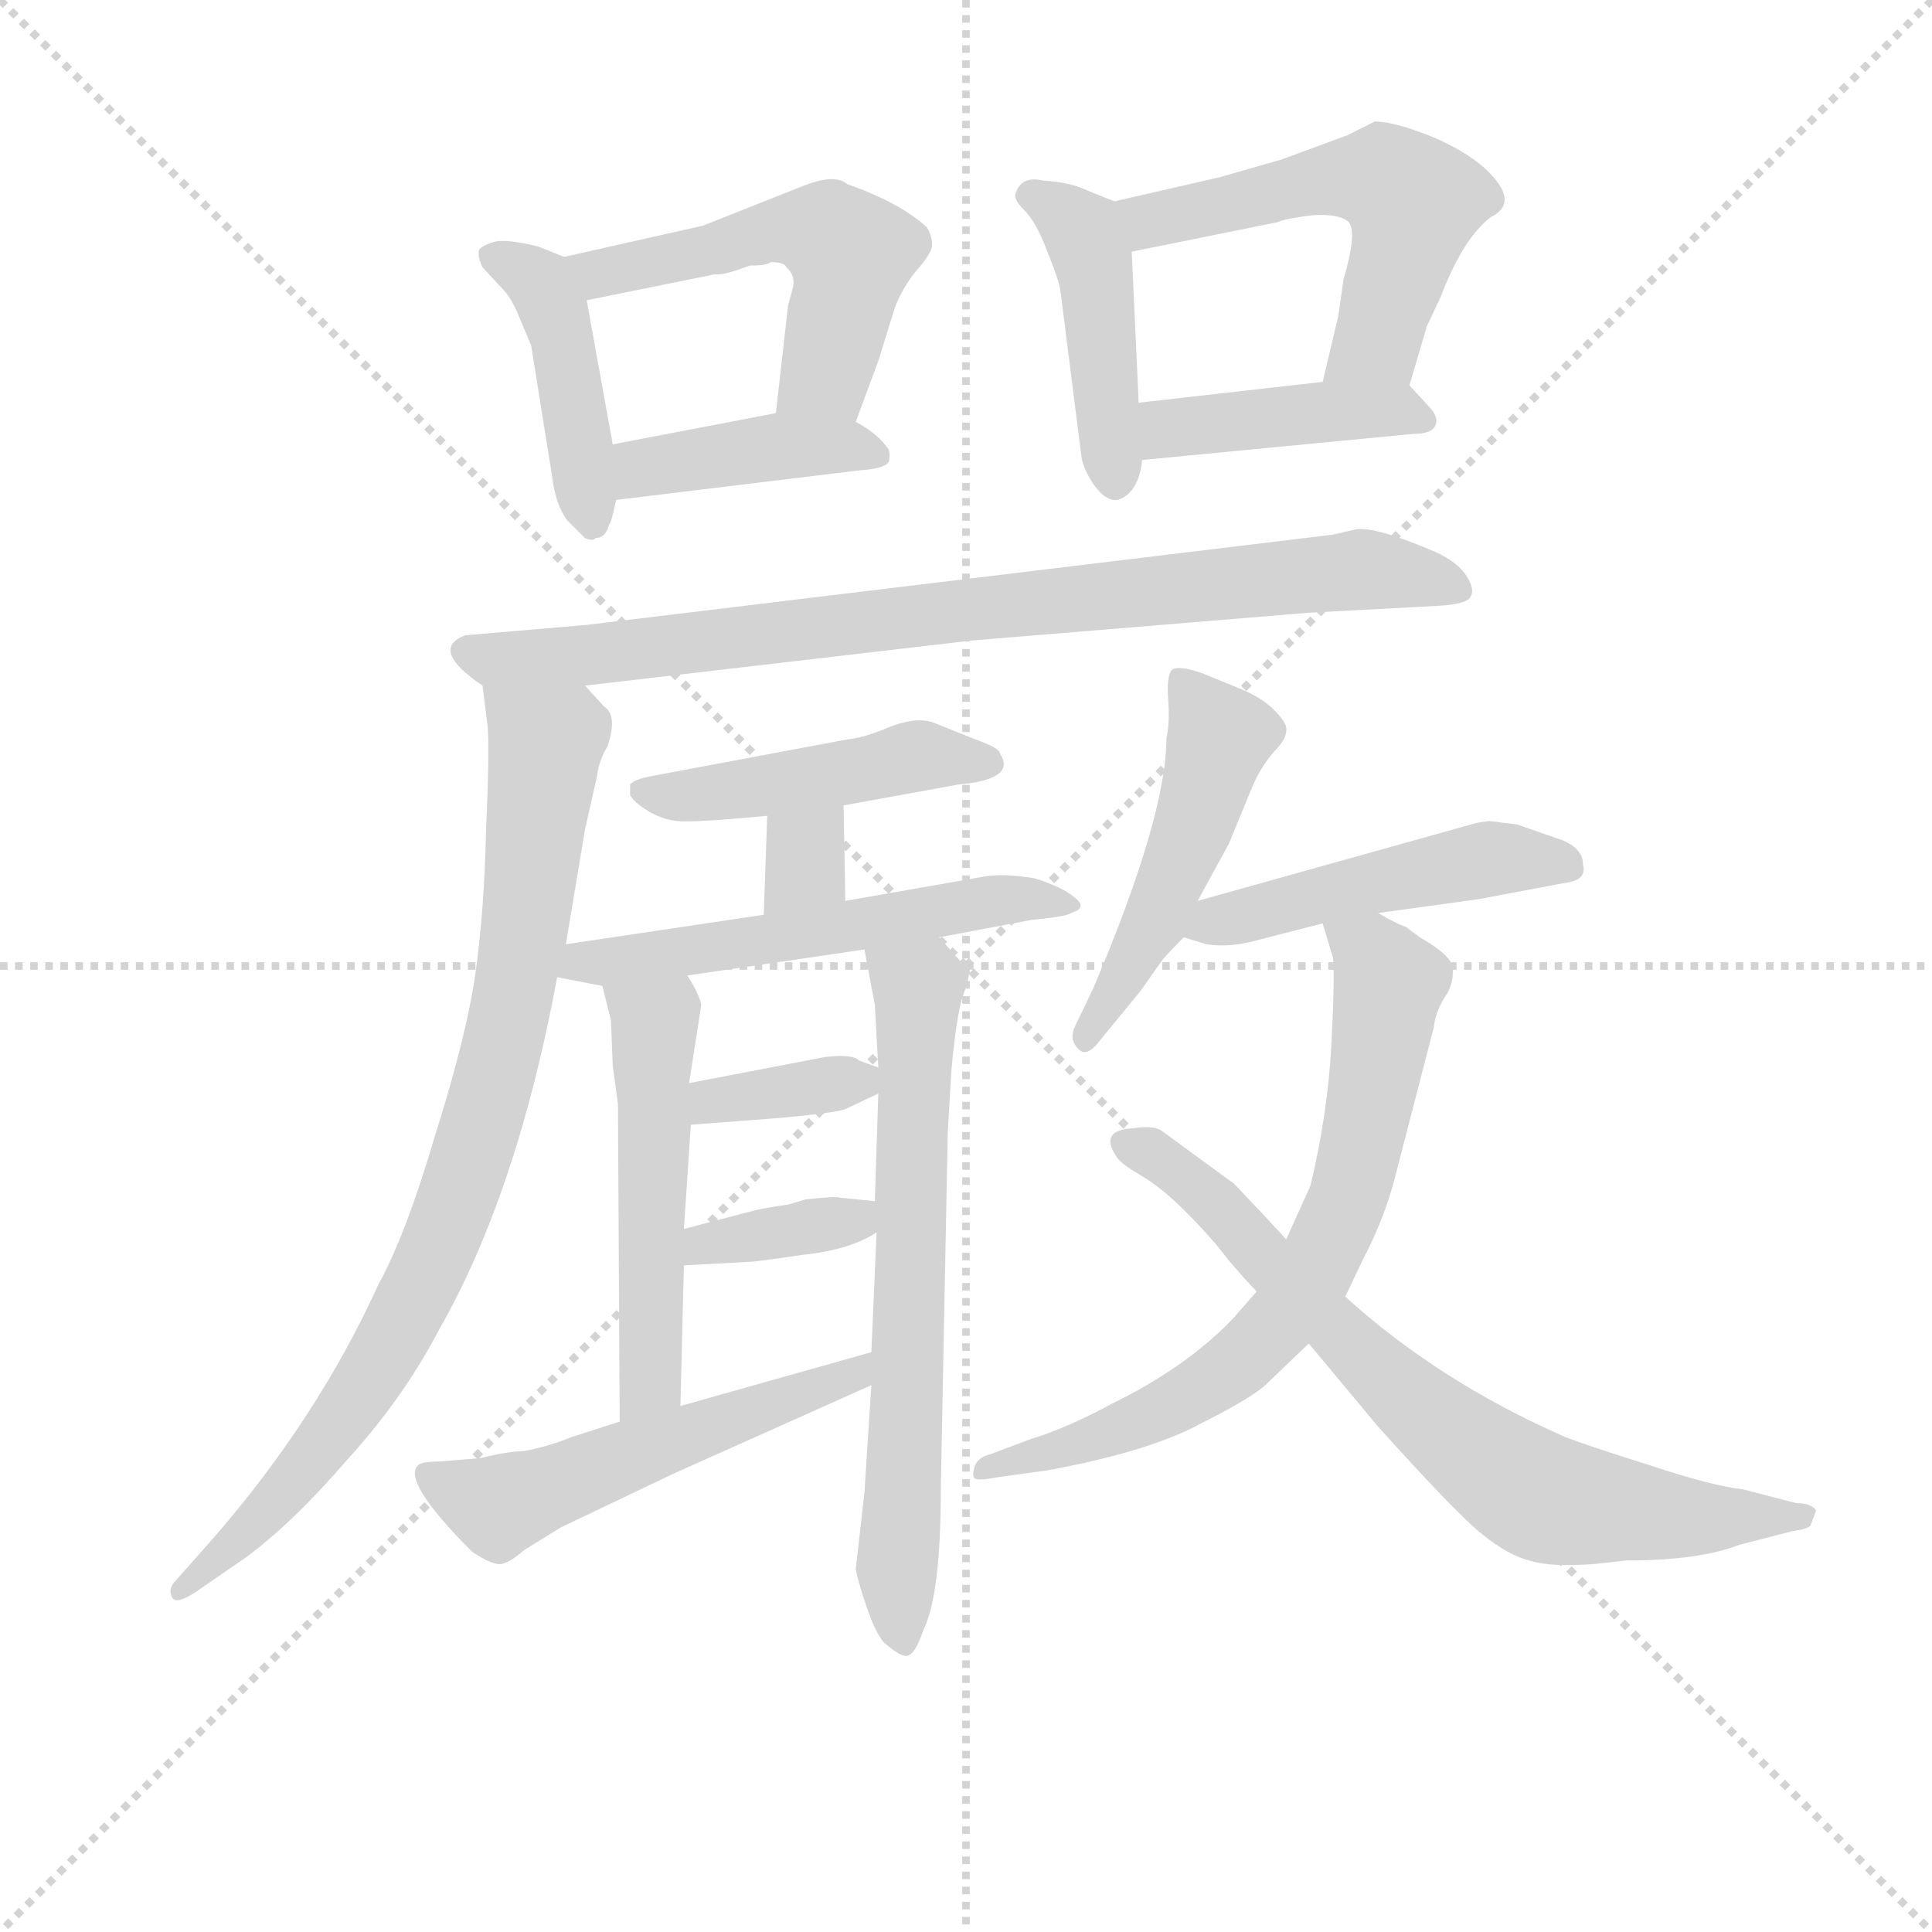 <svg version="1.1" viewBox="0 0 1024 1024" xmlns="http://www.w3.org/2000/svg">
  <g stroke="lightgray" stroke-dasharray="1,1" stroke-width="1" transform="scale(4, 4)">
    <line x1="0" y1="0" x2="256" y2="256"></line>
    <line x1="256" y1="0" x2="0" y2="256"></line>
    <line x1="128" y1="0" x2="128" y2="256"></line>
    <line x1="0" y1="128" x2="256" y2="128"></line>
  </g>
<g transform="scale(0.92, -0.92) translate(60, -900)">
   <style type="text/css">
    @keyframes keyframes0 {
      from {
       stroke: blue;
       stroke-dashoffset: 426;
       stroke-width: 128;
       }
       58% {
       animation-timing-function: step-end;
       stroke: blue;
       stroke-dashoffset: 0;
       stroke-width: 128;
       }
       to {
       stroke: black;
       stroke-width: 1024;
       }
       }
       #make-me-a-hanzi-animation-0 {
         animation: keyframes0 0.597s both;
         animation-delay: 0s;
         animation-timing-function: linear;
       }
    @keyframes keyframes1 {
      from {
       stroke: blue;
       stroke-dashoffset: 516;
       stroke-width: 128;
       }
       63% {
       animation-timing-function: step-end;
       stroke: blue;
       stroke-dashoffset: 0;
       stroke-width: 128;
       }
       to {
       stroke: black;
       stroke-width: 1024;
       }
       }
       #make-me-a-hanzi-animation-1 {
         animation: keyframes1 0.67s both;
         animation-delay: 0.597s;
         animation-timing-function: linear;
       }
    @keyframes keyframes2 {
      from {
       stroke: blue;
       stroke-dashoffset: 408;
       stroke-width: 128;
       }
       57% {
       animation-timing-function: step-end;
       stroke: blue;
       stroke-dashoffset: 0;
       stroke-width: 128;
       }
       to {
       stroke: black;
       stroke-width: 1024;
       }
       }
       #make-me-a-hanzi-animation-2 {
         animation: keyframes2 0.582s both;
         animation-delay: 1.267s;
         animation-timing-function: linear;
       }
    @keyframes keyframes3 {
      from {
       stroke: blue;
       stroke-dashoffset: 437;
       stroke-width: 128;
       }
       59% {
       animation-timing-function: step-end;
       stroke: blue;
       stroke-dashoffset: 0;
       stroke-width: 128;
       }
       to {
       stroke: black;
       stroke-width: 1024;
       }
       }
       #make-me-a-hanzi-animation-3 {
         animation: keyframes3 0.606s both;
         animation-delay: 1.849s;
         animation-timing-function: linear;
       }
    @keyframes keyframes4 {
      from {
       stroke: blue;
       stroke-dashoffset: 539;
       stroke-width: 128;
       }
       64% {
       animation-timing-function: step-end;
       stroke: blue;
       stroke-dashoffset: 0;
       stroke-width: 128;
       }
       to {
       stroke: black;
       stroke-width: 1024;
       }
       }
       #make-me-a-hanzi-animation-4 {
         animation: keyframes4 0.689s both;
         animation-delay: 2.454s;
         animation-timing-function: linear;
       }
    @keyframes keyframes5 {
      from {
       stroke: blue;
       stroke-dashoffset: 415;
       stroke-width: 128;
       }
       57% {
       animation-timing-function: step-end;
       stroke: blue;
       stroke-dashoffset: 0;
       stroke-width: 128;
       }
       to {
       stroke: black;
       stroke-width: 1024;
       }
       }
       #make-me-a-hanzi-animation-5 {
         animation: keyframes5 0.588s both;
         animation-delay: 3.143s;
         animation-timing-function: linear;
       }
    @keyframes keyframes6 {
      from {
       stroke: blue;
       stroke-dashoffset: 825;
       stroke-width: 128;
       }
       73% {
       animation-timing-function: step-end;
       stroke: blue;
       stroke-dashoffset: 0;
       stroke-width: 128;
       }
       to {
       stroke: black;
       stroke-width: 1024;
       }
       }
       #make-me-a-hanzi-animation-6 {
         animation: keyframes6 0.921s both;
         animation-delay: 3.731s;
         animation-timing-function: linear;
       }
    @keyframes keyframes7 {
      from {
       stroke: blue;
       stroke-dashoffset: 844;
       stroke-width: 128;
       }
       73% {
       animation-timing-function: step-end;
       stroke: blue;
       stroke-dashoffset: 0;
       stroke-width: 128;
       }
       to {
       stroke: black;
       stroke-width: 1024;
       }
       }
       #make-me-a-hanzi-animation-7 {
         animation: keyframes7 0.937s both;
         animation-delay: 4.652s;
         animation-timing-function: linear;
       }
    @keyframes keyframes8 {
      from {
       stroke: blue;
       stroke-dashoffset: 453;
       stroke-width: 128;
       }
       60% {
       animation-timing-function: step-end;
       stroke: blue;
       stroke-dashoffset: 0;
       stroke-width: 128;
       }
       to {
       stroke: black;
       stroke-width: 1024;
       }
       }
       #make-me-a-hanzi-animation-8 {
         animation: keyframes8 0.619s both;
         animation-delay: 5.589s;
         animation-timing-function: linear;
       }
    @keyframes keyframes9 {
      from {
       stroke: blue;
       stroke-dashoffset: 315;
       stroke-width: 128;
       }
       51% {
       animation-timing-function: step-end;
       stroke: blue;
       stroke-dashoffset: 0;
       stroke-width: 128;
       }
       to {
       stroke: black;
       stroke-width: 1024;
       }
       }
       #make-me-a-hanzi-animation-9 {
         animation: keyframes9 0.506s both;
         animation-delay: 6.208s;
         animation-timing-function: linear;
       }
    @keyframes keyframes10 {
      from {
       stroke: blue;
       stroke-dashoffset: 545;
       stroke-width: 128;
       }
       64% {
       animation-timing-function: step-end;
       stroke: blue;
       stroke-dashoffset: 0;
       stroke-width: 128;
       }
       to {
       stroke: black;
       stroke-width: 1024;
       }
       }
       #make-me-a-hanzi-animation-10 {
         animation: keyframes10 0.694s both;
         animation-delay: 6.714s;
         animation-timing-function: linear;
       }
    @keyframes keyframes11 {
      from {
       stroke: blue;
       stroke-dashoffset: 511;
       stroke-width: 128;
       }
       62% {
       animation-timing-function: step-end;
       stroke: blue;
       stroke-dashoffset: 0;
       stroke-width: 128;
       }
       to {
       stroke: black;
       stroke-width: 1024;
       }
       }
       #make-me-a-hanzi-animation-11 {
         animation: keyframes11 0.666s both;
         animation-delay: 7.407s;
         animation-timing-function: linear;
       }
    @keyframes keyframes12 {
      from {
       stroke: blue;
       stroke-dashoffset: 660;
       stroke-width: 128;
       }
       68% {
       animation-timing-function: step-end;
       stroke: blue;
       stroke-dashoffset: 0;
       stroke-width: 128;
       }
       to {
       stroke: black;
       stroke-width: 1024;
       }
       }
       #make-me-a-hanzi-animation-12 {
         animation: keyframes12 0.787s both;
         animation-delay: 8.073s;
         animation-timing-function: linear;
       }
    @keyframes keyframes13 {
      from {
       stroke: blue;
       stroke-dashoffset: 352;
       stroke-width: 128;
       }
       53% {
       animation-timing-function: step-end;
       stroke: blue;
       stroke-dashoffset: 0;
       stroke-width: 128;
       }
       to {
       stroke: black;
       stroke-width: 1024;
       }
       }
       #make-me-a-hanzi-animation-13 {
         animation: keyframes13 0.536s both;
         animation-delay: 8.86s;
         animation-timing-function: linear;
       }
    @keyframes keyframes14 {
      from {
       stroke: blue;
       stroke-dashoffset: 360;
       stroke-width: 128;
       }
       54% {
       animation-timing-function: step-end;
       stroke: blue;
       stroke-dashoffset: 0;
       stroke-width: 128;
       }
       to {
       stroke: black;
       stroke-width: 1024;
       }
       }
       #make-me-a-hanzi-animation-14 {
         animation: keyframes14 0.543s both;
         animation-delay: 9.397s;
         animation-timing-function: linear;
       }
    @keyframes keyframes15 {
      from {
       stroke: blue;
       stroke-dashoffset: 528;
       stroke-width: 128;
       }
       63% {
       animation-timing-function: step-end;
       stroke: blue;
       stroke-dashoffset: 0;
       stroke-width: 128;
       }
       to {
       stroke: black;
       stroke-width: 1024;
       }
       }
       #make-me-a-hanzi-animation-15 {
         animation: keyframes15 0.68s both;
         animation-delay: 9.94s;
         animation-timing-function: linear;
       }
    @keyframes keyframes16 {
      from {
       stroke: blue;
       stroke-dashoffset: 486;
       stroke-width: 128;
       }
       61% {
       animation-timing-function: step-end;
       stroke: blue;
       stroke-dashoffset: 0;
       stroke-width: 128;
       }
       to {
       stroke: black;
       stroke-width: 1024;
       }
       }
       #make-me-a-hanzi-animation-16 {
         animation: keyframes16 0.646s both;
         animation-delay: 10.619s;
         animation-timing-function: linear;
       }
    @keyframes keyframes17 {
      from {
       stroke: blue;
       stroke-dashoffset: 473;
       stroke-width: 128;
       }
       61% {
       animation-timing-function: step-end;
       stroke: blue;
       stroke-dashoffset: 0;
       stroke-width: 128;
       }
       to {
       stroke: black;
       stroke-width: 1024;
       }
       }
       #make-me-a-hanzi-animation-17 {
         animation: keyframes17 0.635s both;
         animation-delay: 11.265s;
         animation-timing-function: linear;
       }
    @keyframes keyframes18 {
      from {
       stroke: blue;
       stroke-dashoffset: 702;
       stroke-width: 128;
       }
       70% {
       animation-timing-function: step-end;
       stroke: blue;
       stroke-dashoffset: 0;
       stroke-width: 128;
       }
       to {
       stroke: black;
       stroke-width: 1024;
       }
       }
       #make-me-a-hanzi-animation-18 {
         animation: keyframes18 0.821s both;
         animation-delay: 11.9s;
         animation-timing-function: linear;
       }
    @keyframes keyframes19 {
      from {
       stroke: blue;
       stroke-dashoffset: 724;
       stroke-width: 128;
       }
       70% {
       animation-timing-function: step-end;
       stroke: blue;
       stroke-dashoffset: 0;
       stroke-width: 128;
       }
       to {
       stroke: black;
       stroke-width: 1024;
       }
       }
       #make-me-a-hanzi-animation-19 {
         animation: keyframes19 0.839s both;
         animation-delay: 12.721s;
         animation-timing-function: linear;
       }
</style>
<path d="M 265.0 752.0 L 250.0 758.0 Q 234.0 762.0 226.0 761.0 Q 218.0 759.0 216.0 756.0 Q 215.0 752.0 218.0 746.0 L 230.0 733.0 Q 234.0 729.0 238.0 720.0 L 246.0 701.0 L 258.0 626.0 Q 260.0 609.0 267.0 600.0 L 277.0 590.0 Q 282.0 588.0 283.0 590.0 Q 289.0 590.0 291.0 598.0 Q 292.0 598.0 295.0 612.0 L 293.0 644.0 L 278.0 727.0 C 274.0 748.0 274.0 748.0 265.0 752.0 Z" fill="lightgray"></path> 
<path d="M 433.0 657.0 L 446.0 692.0 L 455.0 721.0 Q 458.0 731.0 467.0 743.0 Q 477.0 754.0 477.0 759.0 Q 477.0 764.0 474.0 769.0 Q 459.0 783.0 428.0 794.0 Q 421.0 800.0 403.0 793.0 L 345.0 770.0 L 265.0 752.0 C 236.0 745.0 249.0 721.0 278.0 727.0 L 352.0 742.0 Q 356.0 741.0 372.0 747.0 Q 382.0 747.0 384.0 749.0 Q 392.0 749.0 393.0 746.0 Q 398.0 742.0 397.0 735.0 L 394.0 724.0 L 387.0 662.0 C 384.0 632.0 423.0 629.0 433.0 657.0 Z" fill="lightgray"></path> 
<path d="M 295.0 612.0 L 435.0 629.0 Q 450.0 630.0 452.0 634.0 Q 453.0 637.0 452.0 641.0 Q 446.0 650.0 433.0 657.0 C 415.0 667.0 415.0 667.0 387.0 662.0 L 293.0 644.0 C 264.0 638.0 265.0 608.0 295.0 612.0 Z" fill="lightgray"></path> 
<path d="M 582.0 784.0 L 567.0 790.0 Q 557.0 795.0 541.0 796.0 Q 528.0 799.0 525.0 788.0 Q 524.0 785.0 530.0 779.0 Q 537.0 772.0 543.0 756.0 Q 550.0 739.0 551.0 732.0 L 563.0 637.0 Q 564.0 630.0 570.0 621.0 Q 577.0 611.0 584.0 612.0 Q 596.0 616.0 598.0 635.0 L 596.0 668.0 L 592.0 755.0 C 591.0 780.0 591.0 780.0 582.0 784.0 Z" fill="lightgray"></path> 
<path d="M 752.0 678.0 L 762.0 712.0 L 770.0 729.0 Q 783.0 763.0 799.0 775.0 Q 813.0 782.0 802.0 796.0 Q 792.0 809.0 768.0 820.0 Q 744.0 830.0 732.0 830.0 L 716.0 822.0 L 678.0 808.0 L 643.0 798.0 L 582.0 784.0 C 553.0 777.0 563.0 749.0 592.0 755.0 L 676.0 772.0 Q 680.0 774.0 696.0 776.0 Q 712.0 777.0 717.0 772.0 Q 722.0 766.0 714.0 739.0 L 711.0 718.0 L 702.0 680.0 C 695.0 651.0 744.0 649.0 752.0 678.0 Z" fill="lightgray"></path> 
<path d="M 598.0 635.0 L 754.0 650.0 Q 765.0 650.0 767.0 655.0 Q 769.0 660.0 763.0 666.0 L 752.0 678.0 C 746.0 685.0 732.0 683.0 702.0 680.0 L 596.0 668.0 C 566.0 665.0 568.0 632.0 598.0 635.0 Z" fill="lightgray"></path> 
<path d="M 277.0 505.0 L 500.0 531.0 L 694.0 547.0 L 769.0 551.0 Q 785.0 552.0 787.0 556.0 Q 790.0 560.0 785.0 568.0 Q 780.0 576.0 767.0 582.0 Q 732.0 597.0 721.0 595.0 L 708.0 592.0 L 278.0 540.0 L 208.0 534.0 Q 187.0 526.0 218.0 505.0 C 225.0 499.0 247.0 502.0 277.0 505.0 Z" fill="lightgray"></path> 
<path d="M 266.0 356.0 L 277.0 422.0 L 284.0 453.0 Q 285.0 462.0 290.0 470.0 Q 296.0 488.0 288.0 493.0 L 277.0 505.0 C 256.0 527.0 214.0 535.0 218.0 505.0 L 221.0 481.0 Q 222.0 466.0 220.0 421.0 Q 219.0 376.0 214.0 340.0 Q 209.0 304.0 191.0 247.0 Q 174.0 189.0 158.0 160.0 Q 123.0 83.0 63.0 14.0 L 40.0 -12.0 Q 37.0 -16.0 39.0 -20.0 Q 41.0 -25.0 53.0 -17.0 L 82.0 3.0 Q 109.0 23.0 140.0 59.0 Q 172.0 94.0 193.0 134.0 Q 238.0 213.0 261.0 337.0 L 266.0 356.0 Z" fill="lightgray"></path> 
<path d="M 426.0 436.0 L 492.0 448.0 Q 526.0 451.0 516.0 466.0 Q 516.0 469.0 502.0 474.0 L 477.0 484.0 Q 467.0 487.0 452.0 481.0 Q 438.0 475.0 428.0 474.0 L 316.0 453.0 Q 305.0 451.0 303.0 448.0 L 303.0 442.0 Q 305.0 438.0 313.0 433.0 Q 321.0 428.0 330.0 427.0 Q 340.0 426.0 382.0 430.0 L 426.0 436.0 Z" fill="lightgray"></path> 
<path d="M 427.0 381.0 L 426.0 436.0 C 425.0 466.0 383.0 460.0 382.0 430.0 L 380.0 373.0 C 379.0 343.0 428.0 351.0 427.0 381.0 Z" fill="lightgray"></path> 
<path d="M 261.0 337.0 L 287.0 332.0 L 336.0 338.0 L 438.0 353.0 L 481.0 360.0 L 534.0 370.0 Q 555.0 372.0 557.0 374.0 Q 567.0 377.0 559.0 383.0 Q 552.0 389.0 536.0 394.0 Q 518.0 397.0 507.0 395.0 L 427.0 381.0 L 380.0 373.0 L 266.0 356.0 C 236.0 352.0 232.0 343.0 261.0 337.0 Z" fill="lightgray"></path> 
<path d="M 287.0 332.0 L 292.0 312.0 L 293.0 286.0 L 296.0 264.0 L 297.0 81.0 C 297.0 51.0 331.0 60.0 332.0 90.0 L 334.0 171.0 L 334.0 192.0 L 338.0 252.0 L 337.0 276.0 L 344.0 321.0 Q 343.0 327.0 336.0 338.0 C 321.0 364.0 280.0 361.0 287.0 332.0 Z" fill="lightgray"></path> 
<path d="M 442.0 102.0 L 438.0 40.0 L 433.0 -4.0 Q 434.0 -10.0 439.0 -25.0 Q 444.0 -40.0 449.0 -46.0 Q 458.0 -54.0 462.0 -54.0 Q 467.0 -54.0 472.0 -39.0 Q 482.0 -19.0 482.0 42.0 L 486.0 247.0 L 488.0 282.0 Q 491.0 316.0 495.0 327.0 Q 499.0 338.0 498.0 341.0 L 481.0 360.0 C 461.0 382.0 432.0 382.0 438.0 353.0 L 444.0 321.0 L 446.0 285.0 L 446.0 270.0 L 444.0 208.0 L 445.0 190.0 L 442.0 121.0 L 442.0 102.0 Z" fill="lightgray"></path> 
<path d="M 338.0 252.0 L 390.0 256.0 Q 422.0 259.0 427.0 261.0 L 446.0 270.0 C 464.0 278.0 464.0 278.0 446.0 285.0 L 435.0 289.0 Q 431.0 293.0 415.0 291.0 L 337.0 276.0 C 308.0 270.0 308.0 250.0 338.0 252.0 Z" fill="lightgray"></path> 
<path d="M 334.0 171.0 L 371.0 173.0 Q 375.0 173.0 402.0 177.0 Q 430.0 180.0 445.0 190.0 C 470.0 205.0 470.0 205.0 444.0 208.0 L 424.0 210.0 Q 422.0 211.0 404.0 209.0 L 394.0 206.0 Q 386.0 205.0 376.0 203.0 L 334.0 192.0 C 305.0 184.0 304.0 169.0 334.0 171.0 Z" fill="lightgray"></path> 
<path d="M 297.0 81.0 L 269.0 72.0 Q 257.0 67.0 242.0 64.0 Q 233.0 64.0 217.0 60.0 L 193.0 58.0 Q 183.0 58.0 181.0 56.0 Q 171.0 47.0 212.0 6.0 Q 224.0 -2.0 229.0 -1.0 Q 234.0 0.0 242.0 7.0 L 263.0 20.0 L 328.0 51.0 L 442.0 102.0 C 469.0 114.0 471.0 129.0 442.0 121.0 L 332.0 90.0 L 297.0 81.0 Z" fill="lightgray"></path> 
<path d="M 630.0 381.0 L 648.0 414.0 L 662.0 448.0 Q 667.0 459.0 674.0 467.0 Q 681.0 474.0 681.0 479.0 Q 682.0 483.0 674.0 491.0 Q 667.0 498.0 655.0 503.0 L 633.0 512.0 Q 619.0 517.0 615.0 514.0 Q 612.0 510.0 613.0 497.0 Q 614.0 483.0 612.0 475.0 Q 612.0 430.0 570.0 331.0 L 559.0 308.0 Q 556.0 301.0 561.0 296.0 Q 566.0 290.0 574.0 301.0 L 597.0 329.0 L 609.0 346.0 Q 610.0 348.0 622.0 360.0 L 630.0 381.0 Z" fill="lightgray"></path> 
<path d="M 734.0 374.0 L 792.0 382.0 L 845.0 392.0 Q 854.0 394.0 852.0 402.0 Q 852.0 411.0 840.0 416.0 L 814.0 425.0 L 798.0 427.0 L 791.0 426.0 L 630.0 381.0 C 601.0 373.0 593.0 369.0 622.0 360.0 L 635.0 356.0 Q 648.0 354.0 663.0 358.0 L 702.0 368.0 L 734.0 374.0 Z" fill="lightgray"></path> 
<path d="M 664.0 156.0 L 650.0 140.0 Q 623.0 112.0 580.0 91.0 Q 554.0 77.0 534.0 71.0 L 510.0 62.0 Q 502.0 60.0 501.0 53.0 Q 500.0 49.0 502.0 48.0 Q 505.0 47.0 515.0 49.0 L 544.0 53.0 Q 603.0 64.0 632.0 80.0 Q 662.0 95.0 670.0 103.0 L 694.0 126.0 L 715.0 153.0 L 726.0 176.0 Q 738.0 199.0 744.0 223.0 L 766.0 308.0 Q 767.0 318.0 774.0 328.0 Q 777.0 334.0 777.0 340.0 Q 779.0 348.0 758.0 360.0 L 750.0 366.0 Q 744.0 368.0 734.0 374.0 C 708.0 388.0 694.0 395.0 702.0 368.0 L 708.0 348.0 Q 709.0 336.0 707.0 298.0 Q 705.0 259.0 695.0 217.0 L 681.0 186.0 L 664.0 156.0 Z" fill="lightgray"></path> 
<path d="M 651.0 218.0 L 610.0 248.0 Q 605.0 252.0 593.0 250.0 Q 573.0 249.0 583.0 234.0 Q 585.0 230.0 597.0 223.0 Q 609.0 216.0 623.0 202.0 Q 638.0 187.0 647.0 175.0 Q 657.0 163.0 664.0 156.0 L 694.0 126.0 L 734.0 78.0 Q 780.0 27.0 794.0 16.0 Q 809.0 4.0 821.0 1.0 Q 833.0 -3.0 859.0 -1.0 L 877.0 1.0 Q 919.0 1.0 942.0 10.0 L 973.0 18.0 Q 981.0 19.0 983.0 21.0 L 986.0 29.0 Q 987.0 30.0 984.0 32.0 Q 981.0 34.0 975.0 34.0 L 944.0 42.0 Q 926.0 44.0 890.0 56.0 Q 855.0 67.0 842.0 72.0 Q 769.0 104.0 715.0 153.0 L 681.0 186.0 L 669.0 199.0 L 651.0 218.0 Z" fill="lightgray"></path> 
      <clipPath id="make-me-a-hanzi-clip-0">
      <path d="M 265.0 752.0 L 250.0 758.0 Q 234.0 762.0 226.0 761.0 Q 218.0 759.0 216.0 756.0 Q 215.0 752.0 218.0 746.0 L 230.0 733.0 Q 234.0 729.0 238.0 720.0 L 246.0 701.0 L 258.0 626.0 Q 260.0 609.0 267.0 600.0 L 277.0 590.0 Q 282.0 588.0 283.0 590.0 Q 289.0 590.0 291.0 598.0 Q 292.0 598.0 295.0 612.0 L 293.0 644.0 L 278.0 727.0 C 274.0 748.0 274.0 748.0 265.0 752.0 Z" fill="lightgray"></path>
      </clipPath>
      <path clip-path="url(#make-me-a-hanzi-clip-0)" d="M 224.0 752.0 L 247.0 740.0 L 258.0 723.0 L 280.0 601.0 " fill="none" id="make-me-a-hanzi-animation-0" stroke-dasharray="298 596" stroke-linecap="round"></path>

      <clipPath id="make-me-a-hanzi-clip-1">
      <path d="M 433.0 657.0 L 446.0 692.0 L 455.0 721.0 Q 458.0 731.0 467.0 743.0 Q 477.0 754.0 477.0 759.0 Q 477.0 764.0 474.0 769.0 Q 459.0 783.0 428.0 794.0 Q 421.0 800.0 403.0 793.0 L 345.0 770.0 L 265.0 752.0 C 236.0 745.0 249.0 721.0 278.0 727.0 L 352.0 742.0 Q 356.0 741.0 372.0 747.0 Q 382.0 747.0 384.0 749.0 Q 392.0 749.0 393.0 746.0 Q 398.0 742.0 397.0 735.0 L 394.0 724.0 L 387.0 662.0 C 384.0 632.0 423.0 629.0 433.0 657.0 Z" fill="lightgray"></path>
      </clipPath>
      <path clip-path="url(#make-me-a-hanzi-clip-1)" d="M 273.0 748.0 L 298.0 744.0 L 388.0 768.0 L 417.0 766.0 L 429.0 753.0 L 429.0 739.0 L 416.0 685.0 L 396.0 669.0 " fill="none" id="make-me-a-hanzi-animation-1" stroke-dasharray="388 776" stroke-linecap="round"></path>

      <clipPath id="make-me-a-hanzi-clip-2">
      <path d="M 295.0 612.0 L 435.0 629.0 Q 450.0 630.0 452.0 634.0 Q 453.0 637.0 452.0 641.0 Q 446.0 650.0 433.0 657.0 C 415.0 667.0 415.0 667.0 387.0 662.0 L 293.0 644.0 C 264.0 638.0 265.0 608.0 295.0 612.0 Z" fill="lightgray"></path>
      </clipPath>
      <path clip-path="url(#make-me-a-hanzi-clip-2)" d="M 302.0 618.0 L 308.0 629.0 L 351.0 638.0 L 393.0 643.0 L 446.0 638.0 " fill="none" id="make-me-a-hanzi-animation-2" stroke-dasharray="280 560" stroke-linecap="round"></path>

      <clipPath id="make-me-a-hanzi-clip-3">
      <path d="M 582.0 784.0 L 567.0 790.0 Q 557.0 795.0 541.0 796.0 Q 528.0 799.0 525.0 788.0 Q 524.0 785.0 530.0 779.0 Q 537.0 772.0 543.0 756.0 Q 550.0 739.0 551.0 732.0 L 563.0 637.0 Q 564.0 630.0 570.0 621.0 Q 577.0 611.0 584.0 612.0 Q 596.0 616.0 598.0 635.0 L 596.0 668.0 L 592.0 755.0 C 591.0 780.0 591.0 780.0 582.0 784.0 Z" fill="lightgray"></path>
      </clipPath>
      <path clip-path="url(#make-me-a-hanzi-clip-3)" d="M 534.0 787.0 L 564.0 766.0 L 571.0 747.0 L 583.0 623.0 " fill="none" id="make-me-a-hanzi-animation-3" stroke-dasharray="309 618" stroke-linecap="round"></path>

      <clipPath id="make-me-a-hanzi-clip-4">
      <path d="M 752.0 678.0 L 762.0 712.0 L 770.0 729.0 Q 783.0 763.0 799.0 775.0 Q 813.0 782.0 802.0 796.0 Q 792.0 809.0 768.0 820.0 Q 744.0 830.0 732.0 830.0 L 716.0 822.0 L 678.0 808.0 L 643.0 798.0 L 582.0 784.0 C 553.0 777.0 563.0 749.0 592.0 755.0 L 676.0 772.0 Q 680.0 774.0 696.0 776.0 Q 712.0 777.0 717.0 772.0 Q 722.0 766.0 714.0 739.0 L 711.0 718.0 L 702.0 680.0 C 695.0 651.0 744.0 649.0 752.0 678.0 Z" fill="lightgray"></path>
      </clipPath>
      <path clip-path="url(#make-me-a-hanzi-clip-4)" d="M 591.0 779.0 L 610.0 774.0 L 718.0 798.0 L 748.0 790.0 L 754.0 779.0 L 752.0 767.0 L 733.0 704.0 L 708.0 685.0 " fill="none" id="make-me-a-hanzi-animation-4" stroke-dasharray="411 822" stroke-linecap="round"></path>

      <clipPath id="make-me-a-hanzi-clip-5">
      <path d="M 598.0 635.0 L 754.0 650.0 Q 765.0 650.0 767.0 655.0 Q 769.0 660.0 763.0 666.0 L 752.0 678.0 C 746.0 685.0 732.0 683.0 702.0 680.0 L 596.0 668.0 C 566.0 665.0 568.0 632.0 598.0 635.0 Z" fill="lightgray"></path>
      </clipPath>
      <path clip-path="url(#make-me-a-hanzi-clip-5)" d="M 605.0 641.0 L 620.0 654.0 L 720.0 664.0 L 758.0 658.0 " fill="none" id="make-me-a-hanzi-animation-5" stroke-dasharray="287 574" stroke-linecap="round"></path>

      <clipPath id="make-me-a-hanzi-clip-6">
      <path d="M 277.0 505.0 L 500.0 531.0 L 694.0 547.0 L 769.0 551.0 Q 785.0 552.0 787.0 556.0 Q 790.0 560.0 785.0 568.0 Q 780.0 576.0 767.0 582.0 Q 732.0 597.0 721.0 595.0 L 708.0 592.0 L 278.0 540.0 L 208.0 534.0 Q 187.0 526.0 218.0 505.0 C 225.0 499.0 247.0 502.0 277.0 505.0 Z" fill="lightgray"></path>
      </clipPath>
      <path clip-path="url(#make-me-a-hanzi-clip-6)" d="M 215.0 520.0 L 283.0 522.0 L 720.0 572.0 L 780.0 561.0 " fill="none" id="make-me-a-hanzi-animation-6" stroke-dasharray="697 1394" stroke-linecap="round"></path>

      <clipPath id="make-me-a-hanzi-clip-7">
      <path d="M 266.0 356.0 L 277.0 422.0 L 284.0 453.0 Q 285.0 462.0 290.0 470.0 Q 296.0 488.0 288.0 493.0 L 277.0 505.0 C 256.0 527.0 214.0 535.0 218.0 505.0 L 221.0 481.0 Q 222.0 466.0 220.0 421.0 Q 219.0 376.0 214.0 340.0 Q 209.0 304.0 191.0 247.0 Q 174.0 189.0 158.0 160.0 Q 123.0 83.0 63.0 14.0 L 40.0 -12.0 Q 37.0 -16.0 39.0 -20.0 Q 41.0 -25.0 53.0 -17.0 L 82.0 3.0 Q 109.0 23.0 140.0 59.0 Q 172.0 94.0 193.0 134.0 Q 238.0 213.0 261.0 337.0 L 266.0 356.0 Z" fill="lightgray"></path>
      </clipPath>
      <path clip-path="url(#make-me-a-hanzi-clip-7)" d="M 225.0 500.0 L 255.0 473.0 L 234.0 316.0 L 209.0 225.0 L 178.0 150.0 L 141.0 88.0 L 96.0 32.0 L 46.0 -17.0 " fill="none" id="make-me-a-hanzi-animation-7" stroke-dasharray="716 1432" stroke-linecap="round"></path>

      <clipPath id="make-me-a-hanzi-clip-8">
      <path d="M 426.0 436.0 L 492.0 448.0 Q 526.0 451.0 516.0 466.0 Q 516.0 469.0 502.0 474.0 L 477.0 484.0 Q 467.0 487.0 452.0 481.0 Q 438.0 475.0 428.0 474.0 L 316.0 453.0 Q 305.0 451.0 303.0 448.0 L 303.0 442.0 Q 305.0 438.0 313.0 433.0 Q 321.0 428.0 330.0 427.0 Q 340.0 426.0 382.0 430.0 L 426.0 436.0 Z" fill="lightgray"></path>
      </clipPath>
      <path clip-path="url(#make-me-a-hanzi-clip-8)" d="M 312.0 445.0 L 334.0 441.0 L 464.0 464.0 L 507.0 461.0 " fill="none" id="make-me-a-hanzi-animation-8" stroke-dasharray="325 650" stroke-linecap="round"></path>

      <clipPath id="make-me-a-hanzi-clip-9">
      <path d="M 427.0 381.0 L 426.0 436.0 C 425.0 466.0 383.0 460.0 382.0 430.0 L 380.0 373.0 C 379.0 343.0 428.0 351.0 427.0 381.0 Z" fill="lightgray"></path>
      </clipPath>
      <path clip-path="url(#make-me-a-hanzi-clip-9)" d="M 419.0 429.0 L 387.0 380.0 " fill="none" id="make-me-a-hanzi-animation-9" stroke-dasharray="187 374" stroke-linecap="round"></path>

      <clipPath id="make-me-a-hanzi-clip-10">
      <path d="M 261.0 337.0 L 287.0 332.0 L 336.0 338.0 L 438.0 353.0 L 481.0 360.0 L 534.0 370.0 Q 555.0 372.0 557.0 374.0 Q 567.0 377.0 559.0 383.0 Q 552.0 389.0 536.0 394.0 Q 518.0 397.0 507.0 395.0 L 427.0 381.0 L 380.0 373.0 L 266.0 356.0 C 236.0 352.0 232.0 343.0 261.0 337.0 Z" fill="lightgray"></path>
      </clipPath>
      <path clip-path="url(#make-me-a-hanzi-clip-10)" d="M 268.0 340.0 L 276.0 347.0 L 370.0 356.0 L 503.0 380.0 L 552.0 380.0 " fill="none" id="make-me-a-hanzi-animation-10" stroke-dasharray="417 834" stroke-linecap="round"></path>

      <clipPath id="make-me-a-hanzi-clip-11">
      <path d="M 287.0 332.0 L 292.0 312.0 L 293.0 286.0 L 296.0 264.0 L 297.0 81.0 C 297.0 51.0 331.0 60.0 332.0 90.0 L 334.0 171.0 L 334.0 192.0 L 338.0 252.0 L 337.0 276.0 L 344.0 321.0 Q 343.0 327.0 336.0 338.0 C 321.0 364.0 280.0 361.0 287.0 332.0 Z" fill="lightgray"></path>
      </clipPath>
      <path clip-path="url(#make-me-a-hanzi-clip-11)" d="M 294.0 328.0 L 317.0 311.0 L 315.0 111.0 L 301.0 89.0 " fill="none" id="make-me-a-hanzi-animation-11" stroke-dasharray="383 766" stroke-linecap="round"></path>

      <clipPath id="make-me-a-hanzi-clip-12">
      <path d="M 442.0 102.0 L 438.0 40.0 L 433.0 -4.0 Q 434.0 -10.0 439.0 -25.0 Q 444.0 -40.0 449.0 -46.0 Q 458.0 -54.0 462.0 -54.0 Q 467.0 -54.0 472.0 -39.0 Q 482.0 -19.0 482.0 42.0 L 486.0 247.0 L 488.0 282.0 Q 491.0 316.0 495.0 327.0 Q 499.0 338.0 498.0 341.0 L 481.0 360.0 C 461.0 382.0 432.0 382.0 438.0 353.0 L 444.0 321.0 L 446.0 285.0 L 446.0 270.0 L 444.0 208.0 L 445.0 190.0 L 442.0 121.0 L 442.0 102.0 Z" fill="lightgray"></path>
      </clipPath>
      <path clip-path="url(#make-me-a-hanzi-clip-12)" d="M 446.0 349.0 L 469.0 328.0 L 459.0 -45.0 " fill="none" id="make-me-a-hanzi-animation-12" stroke-dasharray="532 1064" stroke-linecap="round"></path>

      <clipPath id="make-me-a-hanzi-clip-13">
      <path d="M 338.0 252.0 L 390.0 256.0 Q 422.0 259.0 427.0 261.0 L 446.0 270.0 C 464.0 278.0 464.0 278.0 446.0 285.0 L 435.0 289.0 Q 431.0 293.0 415.0 291.0 L 337.0 276.0 C 308.0 270.0 308.0 250.0 338.0 252.0 Z" fill="lightgray"></path>
      </clipPath>
      <path clip-path="url(#make-me-a-hanzi-clip-13)" d="M 344.0 258.0 L 363.0 269.0 L 437.0 278.0 " fill="none" id="make-me-a-hanzi-animation-13" stroke-dasharray="224 448" stroke-linecap="round"></path>

      <clipPath id="make-me-a-hanzi-clip-14">
      <path d="M 334.0 171.0 L 371.0 173.0 Q 375.0 173.0 402.0 177.0 Q 430.0 180.0 445.0 190.0 C 470.0 205.0 470.0 205.0 444.0 208.0 L 424.0 210.0 Q 422.0 211.0 404.0 209.0 L 394.0 206.0 Q 386.0 205.0 376.0 203.0 L 334.0 192.0 C 305.0 184.0 304.0 169.0 334.0 171.0 Z" fill="lightgray"></path>
      </clipPath>
      <path clip-path="url(#make-me-a-hanzi-clip-14)" d="M 340.0 176.0 L 346.0 184.0 L 390.0 188.0 L 438.0 203.0 " fill="none" id="make-me-a-hanzi-animation-14" stroke-dasharray="232 464" stroke-linecap="round"></path>

      <clipPath id="make-me-a-hanzi-clip-15">
      <path d="M 297.0 81.0 L 269.0 72.0 Q 257.0 67.0 242.0 64.0 Q 233.0 64.0 217.0 60.0 L 193.0 58.0 Q 183.0 58.0 181.0 56.0 Q 171.0 47.0 212.0 6.0 Q 224.0 -2.0 229.0 -1.0 Q 234.0 0.0 242.0 7.0 L 263.0 20.0 L 328.0 51.0 L 442.0 102.0 C 469.0 114.0 471.0 129.0 442.0 121.0 L 332.0 90.0 L 297.0 81.0 Z" fill="lightgray"></path>
      </clipPath>
      <path clip-path="url(#make-me-a-hanzi-clip-15)" d="M 188.0 51.0 L 222.0 32.0 L 230.0 34.0 L 432.0 106.0 L 436.0 116.0 " fill="none" id="make-me-a-hanzi-animation-15" stroke-dasharray="400 800" stroke-linecap="round"></path>

      <clipPath id="make-me-a-hanzi-clip-16">
      <path d="M 630.0 381.0 L 648.0 414.0 L 662.0 448.0 Q 667.0 459.0 674.0 467.0 Q 681.0 474.0 681.0 479.0 Q 682.0 483.0 674.0 491.0 Q 667.0 498.0 655.0 503.0 L 633.0 512.0 Q 619.0 517.0 615.0 514.0 Q 612.0 510.0 613.0 497.0 Q 614.0 483.0 612.0 475.0 Q 612.0 430.0 570.0 331.0 L 559.0 308.0 Q 556.0 301.0 561.0 296.0 Q 566.0 290.0 574.0 301.0 L 597.0 329.0 L 609.0 346.0 Q 610.0 348.0 622.0 360.0 L 630.0 381.0 Z" fill="lightgray"></path>
      </clipPath>
      <path clip-path="url(#make-me-a-hanzi-clip-16)" d="M 619.0 509.0 L 640.0 481.0 L 640.0 466.0 L 611.0 382.0 L 566.0 303.0 " fill="none" id="make-me-a-hanzi-animation-16" stroke-dasharray="358 716" stroke-linecap="round"></path>

      <clipPath id="make-me-a-hanzi-clip-17">
      <path d="M 734.0 374.0 L 792.0 382.0 L 845.0 392.0 Q 854.0 394.0 852.0 402.0 Q 852.0 411.0 840.0 416.0 L 814.0 425.0 L 798.0 427.0 L 791.0 426.0 L 630.0 381.0 C 601.0 373.0 593.0 369.0 622.0 360.0 L 635.0 356.0 Q 648.0 354.0 663.0 358.0 L 702.0 368.0 L 734.0 374.0 Z" fill="lightgray"></path>
      </clipPath>
      <path clip-path="url(#make-me-a-hanzi-clip-17)" d="M 630.0 363.0 L 641.0 370.0 L 789.0 404.0 L 841.0 402.0 " fill="none" id="make-me-a-hanzi-animation-17" stroke-dasharray="345 690" stroke-linecap="round"></path>

      <clipPath id="make-me-a-hanzi-clip-18">
      <path d="M 664.0 156.0 L 650.0 140.0 Q 623.0 112.0 580.0 91.0 Q 554.0 77.0 534.0 71.0 L 510.0 62.0 Q 502.0 60.0 501.0 53.0 Q 500.0 49.0 502.0 48.0 Q 505.0 47.0 515.0 49.0 L 544.0 53.0 Q 603.0 64.0 632.0 80.0 Q 662.0 95.0 670.0 103.0 L 694.0 126.0 L 715.0 153.0 L 726.0 176.0 Q 738.0 199.0 744.0 223.0 L 766.0 308.0 Q 767.0 318.0 774.0 328.0 Q 777.0 334.0 777.0 340.0 Q 779.0 348.0 758.0 360.0 L 750.0 366.0 Q 744.0 368.0 734.0 374.0 C 708.0 388.0 694.0 395.0 702.0 368.0 L 708.0 348.0 Q 709.0 336.0 707.0 298.0 Q 705.0 259.0 695.0 217.0 L 681.0 186.0 L 664.0 156.0 Z" fill="lightgray"></path>
      </clipPath>
      <path clip-path="url(#make-me-a-hanzi-clip-18)" d="M 708.0 364.0 L 730.0 351.0 L 740.0 333.0 L 718.0 212.0 L 692.0 160.0 L 676.0 137.0 L 633.0 100.0 L 552.0 64.0 L 508.0 52.0 " fill="none" id="make-me-a-hanzi-animation-18" stroke-dasharray="574 1148" stroke-linecap="round"></path>

      <clipPath id="make-me-a-hanzi-clip-19">
      <path d="M 651.0 218.0 L 610.0 248.0 Q 605.0 252.0 593.0 250.0 Q 573.0 249.0 583.0 234.0 Q 585.0 230.0 597.0 223.0 Q 609.0 216.0 623.0 202.0 Q 638.0 187.0 647.0 175.0 Q 657.0 163.0 664.0 156.0 L 694.0 126.0 L 734.0 78.0 Q 780.0 27.0 794.0 16.0 Q 809.0 4.0 821.0 1.0 Q 833.0 -3.0 859.0 -1.0 L 877.0 1.0 Q 919.0 1.0 942.0 10.0 L 973.0 18.0 Q 981.0 19.0 983.0 21.0 L 986.0 29.0 Q 987.0 30.0 984.0 32.0 Q 981.0 34.0 975.0 34.0 L 944.0 42.0 Q 926.0 44.0 890.0 56.0 Q 855.0 67.0 842.0 72.0 Q 769.0 104.0 715.0 153.0 L 681.0 186.0 L 669.0 199.0 L 651.0 218.0 Z" fill="lightgray"></path>
      </clipPath>
      <path clip-path="url(#make-me-a-hanzi-clip-19)" d="M 589.0 241.0 L 645.0 203.0 L 746.0 98.0 L 814.0 45.0 L 839.0 34.0 L 898.0 26.0 L 980.0 27.0 " fill="none" id="make-me-a-hanzi-animation-19" stroke-dasharray="596 1192" stroke-linecap="round"></path>

</g>
</svg>
